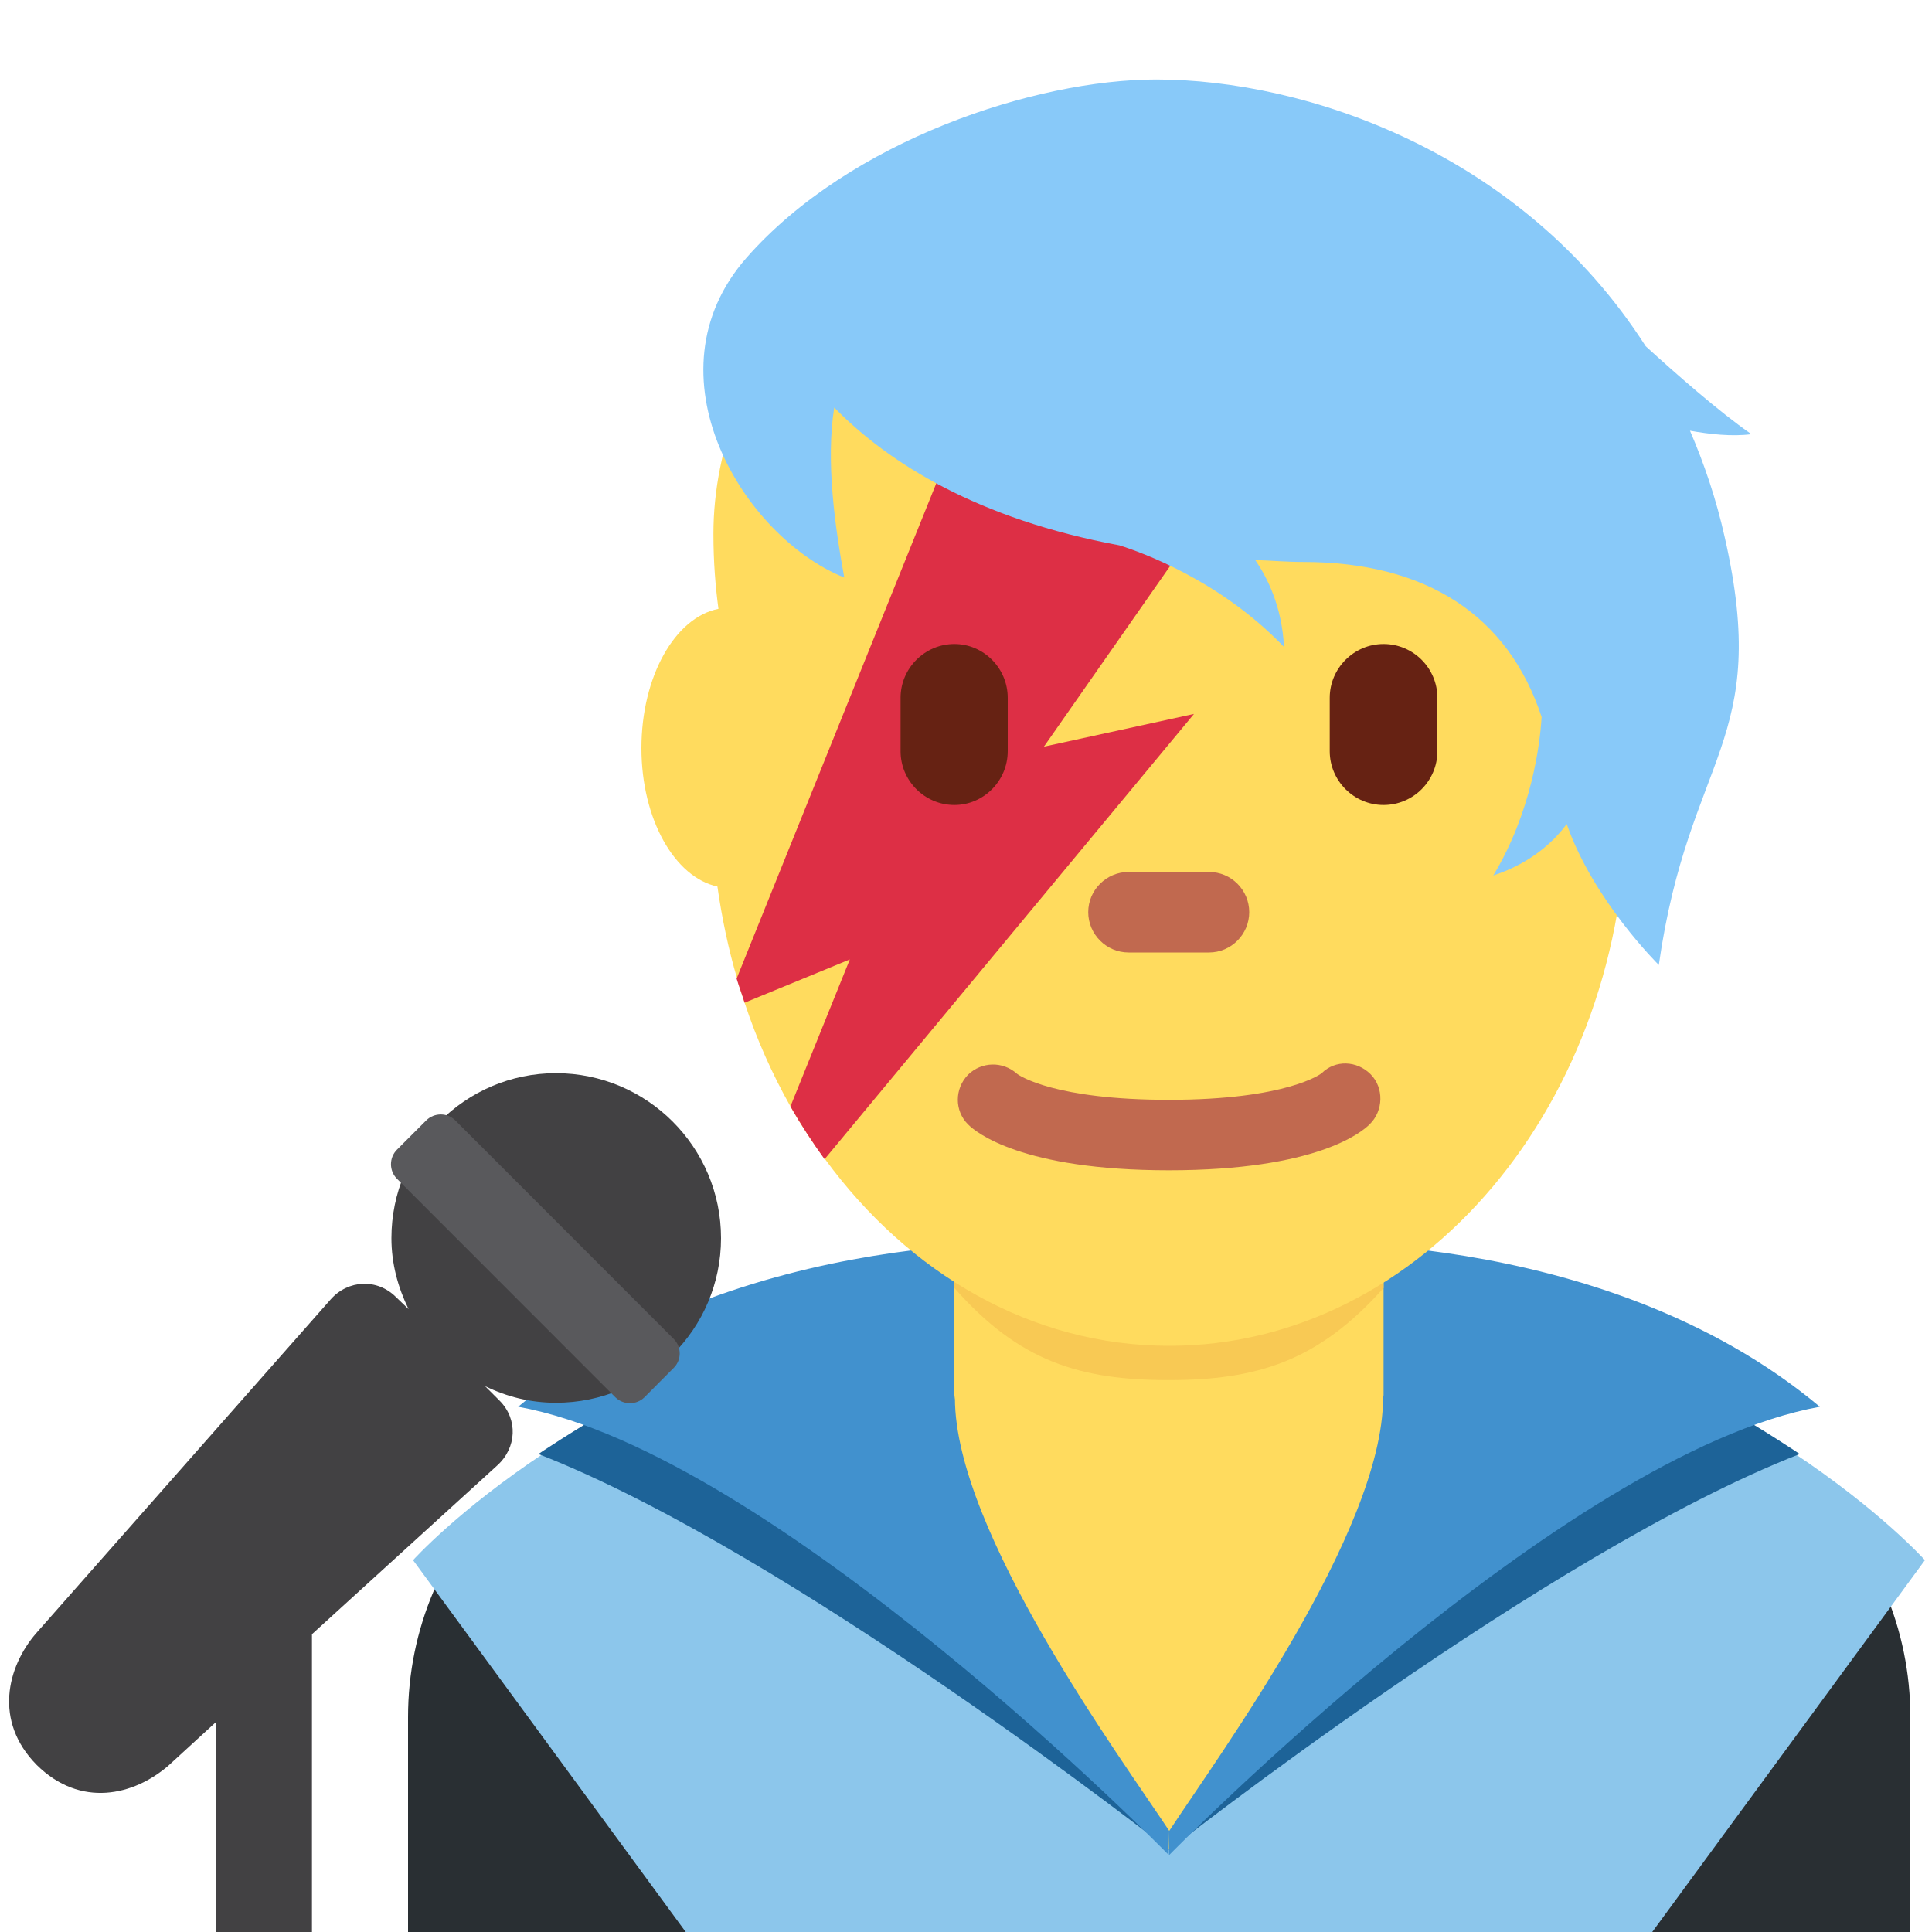 <?xml version="1.0" encoding="UTF-8"?>
<svg xmlns="http://www.w3.org/2000/svg" xmlns:xlink="http://www.w3.org/1999/xlink" width="15pt" height="15pt" viewBox="0 0 15 15" version="1.1">
<g id="surface1">
<path style=" stroke:none;fill-rule:nonzero;fill:rgb(100%,85.882%,36.863%);fill-opacity:1;" d="M 5.668 10.832 L 12.332 10.832 L 12.332 15 L 5.668 15 Z M 5.668 10.832 "/>
<path style=" stroke:none;fill-rule:nonzero;fill:rgb(16.078%,18.431%,20%);fill-opacity:1;" d="M 12.332 10.832 L 12.332 15 L 14.832 15 L 14.832 13.332 C 14.832 11.953 13.715 10.832 12.332 10.832 Z M 5.668 10.832 C 4.285 10.832 3.168 11.953 3.168 13.332 L 3.168 15 L 5.668 15 Z M 5.668 10.832 "/>
<path style=" stroke:none;fill-rule:nonzero;fill:rgb(54.902%,77.647%,92.157%);fill-opacity:1;" d="M 9.078 15 L 12.828 15 L 14.945 12.113 C 14.945 12.113 13.555 10.562 10.875 10.051 C 10.875 10.594 11.285 11.441 11.285 11.441 L 9.078 14.363 Z M 9.078 15 "/>
<path style=" stroke:none;fill-rule:nonzero;fill:rgb(54.902%,77.647%,92.157%);fill-opacity:1;" d="M 9.078 15 L 5.324 15 L 3.207 12.113 C 3.207 12.113 4.598 10.562 7.277 10.051 C 7.277 10.594 6.867 11.441 6.867 11.441 L 9.078 14.363 Z M 9.078 15 "/>
<path style=" stroke:none;fill-rule:nonzero;fill:rgb(11.373%,38.824%,59.608%);fill-opacity:1;" d="M 13.973 11.289 C 13.973 11.289 12.949 10.594 12.031 10.27 C 10.758 9.816 11.043 11.078 11.043 11.078 C 11.043 11.078 9.453 13.758 9.078 14.363 C 9.078 14.363 12.008 12.055 13.973 11.289 Z M 4.18 11.289 C 4.18 11.289 5.203 10.594 6.121 10.27 C 7.395 9.816 7.109 11.078 7.109 11.078 C 7.109 11.078 8.703 13.758 9.078 14.363 C 9.078 14.363 6.145 12.055 4.18 11.289 Z M 4.18 11.289 "/>
<path style=" stroke:none;fill-rule:nonzero;fill:rgb(25.49%,56.863%,80.784%);fill-opacity:1;" d="M 9.078 14.402 C 9.078 14.402 12.133 11.285 14.129 10.922 C 12.426 9.496 9.91 9.652 9.91 9.652 C 9.91 10.164 10.738 10.223 10.738 10.855 C 10.738 11.891 9.449 13.648 9.078 14.215 Z M 9.078 14.402 "/>
<path style=" stroke:none;fill-rule:nonzero;fill:rgb(25.49%,56.863%,80.784%);fill-opacity:1;" d="M 9.074 14.402 C 9.074 14.402 6.02 11.285 4.023 10.922 C 5.727 9.496 8.242 9.652 8.242 9.652 C 8.242 10.164 7.414 10.223 7.414 10.855 C 7.414 11.891 8.703 13.648 9.078 14.215 Z M 9.074 14.402 "/>
<path style=" stroke:none;fill-rule:nonzero;fill:rgb(100%,85.882%,36.863%);fill-opacity:1;" d="M 7.41 10.832 C 7.41 10.832 7.617 12.293 9.074 12.293 C 10.535 12.293 10.742 10.832 10.742 10.832 L 10.742 9.168 L 7.41 9.168 Z M 7.41 10.832 "/>
<path style=" stroke:none;fill-rule:nonzero;fill:rgb(97.255%,78.824%,32.941%);fill-opacity:1;" d="M 7.41 10 C 7.914 10.574 8.391 10.715 9.074 10.715 C 9.758 10.715 10.234 10.57 10.742 10 L 10.742 9.324 L 7.41 9.324 Z M 7.41 10 "/>
<path style=" stroke:none;fill-rule:nonzero;fill:rgb(100%,85.882%,36.863%);fill-opacity:1;" d="M 12.523 5.242 C 12.578 4.98 12.613 4.613 12.613 4.145 C 12.613 2.805 11.254 1.199 9.074 1.199 C 6.629 1.199 5.539 2.805 5.539 4.145 C 5.539 4.367 5.555 4.555 5.578 4.727 C 5.242 4.793 4.98 5.25 4.98 5.809 C 4.98 6.359 5.238 6.812 5.57 6.883 C 5.605 7.129 5.656 7.371 5.723 7.598 C 5.738 7.66 5.762 7.723 5.781 7.785 C 5.875 8.07 5.996 8.34 6.137 8.59 C 6.219 8.734 6.309 8.871 6.406 9 C 7.055 9.887 8.008 10.449 9.078 10.449 C 11.039 10.449 12.629 8.562 12.629 6.234 C 12.625 5.891 12.59 5.559 12.523 5.242 Z M 12.523 5.242 "/>
<path style=" stroke:none;fill-rule:nonzero;fill:rgb(86.667%,18.431%,27.059%);fill-opacity:1;" d="M 8.105 5.797 L 9.18 4.258 L 7.363 3.52 L 5.719 7.598 C 5.738 7.66 5.762 7.723 5.781 7.785 L 6.598 7.449 L 6.137 8.59 C 6.219 8.734 6.309 8.871 6.402 9 L 9.27 5.543 Z M 8.105 5.797 "/>
<path style=" stroke:none;fill-rule:nonzero;fill:rgb(75.686%,41.176%,30.98%);fill-opacity:1;" d="M 9.074 9.086 C 7.93 9.086 7.574 8.789 7.516 8.73 C 7.41 8.625 7.41 8.453 7.516 8.344 C 7.621 8.242 7.785 8.238 7.895 8.336 C 7.914 8.352 8.191 8.539 9.074 8.539 C 9.992 8.539 10.258 8.336 10.262 8.332 C 10.367 8.227 10.535 8.234 10.641 8.34 C 10.746 8.445 10.742 8.625 10.633 8.73 C 10.574 8.789 10.223 9.086 9.074 9.086 M 9.387 7.395 L 8.762 7.395 C 8.59 7.395 8.449 7.254 8.449 7.082 C 8.449 6.91 8.59 6.77 8.762 6.77 L 9.387 6.77 C 9.559 6.77 9.699 6.91 9.699 7.082 C 9.699 7.254 9.559 7.395 9.387 7.395 "/>
<path style=" stroke:none;fill-rule:nonzero;fill:rgb(40%,13.333%,7.451%);fill-opacity:1;" d="M 10.742 6.25 C 10.512 6.25 10.324 6.062 10.324 5.832 L 10.324 5.418 C 10.324 5.188 10.512 5 10.742 5 C 10.973 5 11.16 5.188 11.16 5.418 L 11.16 5.832 C 11.16 6.062 10.973 6.25 10.742 6.25 M 7.41 6.25 C 7.18 6.25 6.992 6.062 6.992 5.832 L 6.992 5.418 C 6.992 5.188 7.18 5 7.41 5 C 7.637 5 7.824 5.188 7.824 5.418 L 7.824 5.832 C 7.824 6.062 7.637 6.25 7.41 6.25 "/>
<path style=" stroke:none;fill-rule:nonzero;fill:rgb(53.333%,78.824%,97.647%);fill-opacity:1;" d="M 13.121 3.344 C 13.273 3.371 13.445 3.391 13.598 3.371 C 13.344 3.195 13.004 2.895 12.777 2.688 C 11.812 1.18 10.133 0.617 8.977 0.617 C 8.039 0.617 6.598 1.09 5.797 2 C 5 2.906 5.77 4.168 6.555 4.484 C 6.484 4.098 6.41 3.582 6.477 3.164 C 6.902 3.598 7.594 4.031 8.691 4.234 C 8.855 4.285 9.473 4.504 9.969 5.023 C 9.953 4.703 9.836 4.48 9.746 4.348 C 9.871 4.352 9.988 4.363 10.117 4.363 C 11.07 4.363 11.707 4.773 11.969 5.566 C 11.957 5.777 11.891 6.305 11.594 6.797 C 11.91 6.695 12.086 6.504 12.164 6.398 C 12.371 6.992 12.879 7.492 12.879 7.492 C 13.113 5.852 13.754 5.77 13.391 4.172 C 13.324 3.871 13.23 3.598 13.121 3.344 Z M 13.121 3.344 "/>
<path style=" stroke:none;fill-rule:nonzero;fill:rgb(25.882%,25.49%,26.275%);fill-opacity:1;" d="M 4.316 8.332 C 3.613 8.332 3.039 8.906 3.039 9.613 C 3.039 9.812 3.09 9.996 3.172 10.164 L 3.074 10.07 C 2.93 9.926 2.703 9.934 2.566 10.09 L 0.281 12.68 C 0.055 12.941 -0.051 13.363 0.285 13.703 C 0.625 14.039 1.039 13.941 1.309 13.707 L 1.68 13.367 L 1.68 15 L 2.422 15 L 2.422 12.688 L 3.859 11.379 C 4.012 11.242 4.023 11.02 3.879 10.875 L 3.766 10.762 C 3.934 10.844 4.117 10.891 4.316 10.891 C 5.023 10.891 5.598 10.32 5.598 9.613 C 5.598 8.906 5.023 8.332 4.316 8.332 Z M 4.316 8.332 "/>
<path style=" stroke:none;fill-rule:nonzero;fill:rgb(34.902%,34.902%,36.078%);fill-opacity:1;" d="M 5.004 10.848 C 4.941 10.91 4.84 10.91 4.777 10.848 L 3.082 9.152 C 3.02 9.09 3.02 8.988 3.082 8.926 L 3.309 8.699 C 3.371 8.637 3.473 8.637 3.535 8.699 L 5.23 10.395 C 5.293 10.457 5.293 10.559 5.23 10.621 Z M 5.004 10.848 "/>
</g>
</svg>
